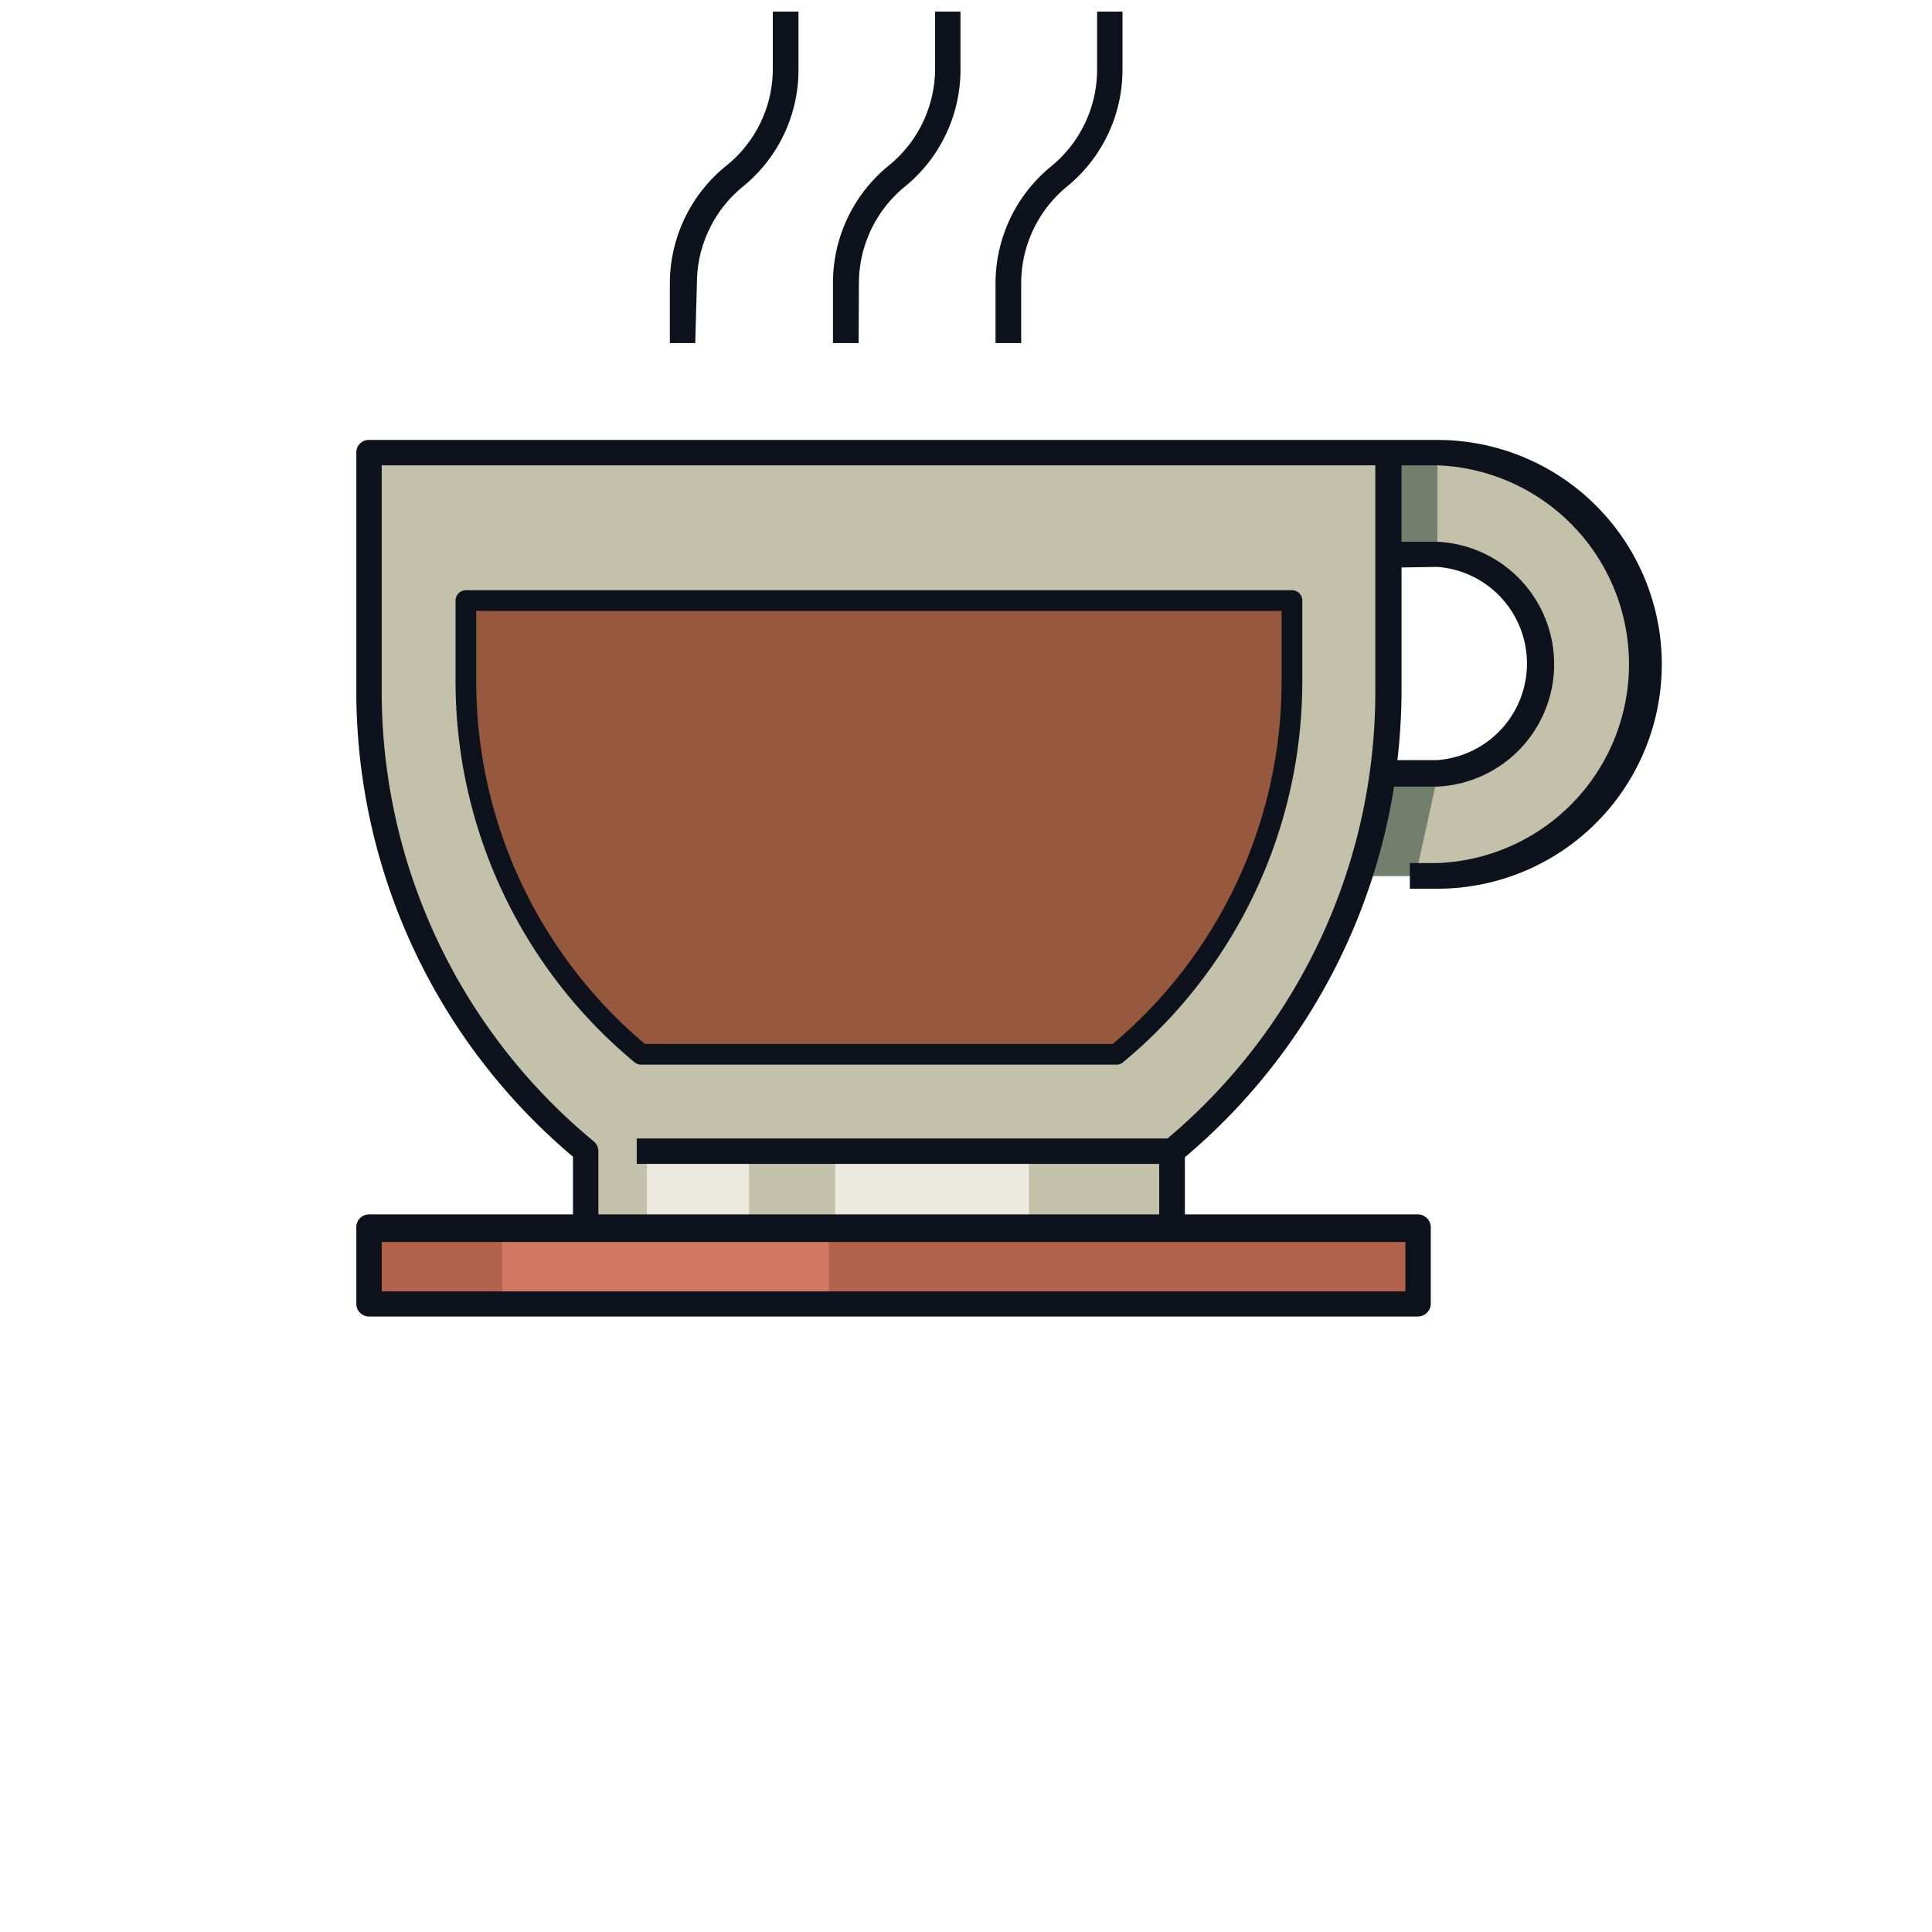 <svg xmlns="http://www.w3.org/2000/svg" width="70" height="70" viewBox="0 0 70 70">
  <defs>
    <style>
      .cls-1 {
        fill: #c4c1ab;
      }

      .cls-2 {
        fill: #747e6c;
      }

      .cls-3 {
        fill: #ebe9de;
      }

      .cls-4 {
        fill: #b2614a;
      }

      .cls-5 {
        fill: #d27762;
      }

      .cls-6 {
        fill: #0d121c;
      }

      .cls-7 {
        fill: #97593e;
        stroke: #0d121c;
        stroke-linejoin: round;
        stroke-width: 0.75px;
      }
    </style>
  </defs>
  <g id="Layer_218" data-name="Layer 218">
    <g>
      <rect class="cls-1" x="21.22" y="38.94" width="21.25" height="8.31"/>
      <path class="cls-1" d="M52.08,31.74H46.26V28h5.82a4,4,0,0,0,0-7.94H46.26V16.4h5.82a7.67,7.67,0,0,1,0,15.34Zm0,0"/>
      <rect class="cls-2" x="46.26" y="16.4" width="5.82" height="3.7"/>
      <path class="cls-2" d="M51.29,31.74h-5V28h5.82Zm0,0"/>
      <path class="cls-1" d="M42.47,41.71H21.22A21.67,21.67,0,0,1,13.37,25V16.4h37V25a21.67,21.67,0,0,1-7.85,16.69Zm0,0"/>
      <rect class="cls-3" x="23.44" y="41.71" width="3.7" height="2.77"/>
      <rect class="cls-3" x="30.26" y="41.71" width="7.02" height="2.77"/>
      <rect class="cls-4" x="13.37" y="44.48" width="38.02" height="2.77"/>
      <rect class="cls-5" x="18.2" y="44.48" width="11.83" height="2.77"/>
      <path class="cls-6" d="M51.38,44H42.93V41.93A22.07,22.07,0,0,0,50.51,28.5h1.57a4.44,4.44,0,0,0,0-8.87h-1.3V16.86h1.3a7.21,7.21,0,0,1,0,14.41h-1v.93h1a8.13,8.13,0,0,0,0-16.26H13.37a.45.45,0,0,0-.46.46V25a22.05,22.05,0,0,0,7.85,16.91V44H13.37a.46.46,0,0,0-.46.46v2.78a.46.46,0,0,0,.46.46h38a.47.47,0,0,0,.47-.46V44.48A.47.47,0,0,0,51.38,44Zm.7-23.46a3.51,3.51,0,0,1,0,7H50.63A21.85,21.85,0,0,0,50.78,25V20.56ZM21.52,41.36A21.13,21.13,0,0,1,13.83,25V16.86h36V25A21.15,21.15,0,0,1,42.3,41.25H23.07v.92H42V44H21.68v-2.3A.47.47,0,0,0,21.52,41.36Zm29.4,5.43H13.83V45H50.92Z"/>
    </g>
    <path class="cls-7" d="M40.45,38.2H23.23a17.56,17.56,0,0,1-6.35-13.52V21.76H46.81v2.92A17.54,17.54,0,0,1,40.45,38.2Zm0,0"/>
    <g>
      <path class="cls-6" d="M25.19,12.43h-.92V10.28a5.49,5.49,0,0,1,2-4.24A4.5,4.5,0,0,0,28,2.52V.42h.93V2.51a5.44,5.44,0,0,1-2,4.24,4.53,4.53,0,0,0-1.68,3.53Zm0,0"/>
      <path class="cls-6" d="M31.11,12.43h-.93V10.28A5.47,5.47,0,0,1,32.2,6a4.53,4.53,0,0,0,1.68-3.52V.42h.92V2.51a5.46,5.46,0,0,1-2,4.24,4.53,4.53,0,0,0-1.68,3.53Zm0,0"/>
      <path class="cls-6" d="M37,12.43h-.93V10.28a5.47,5.47,0,0,1,2-4.24,4.53,4.53,0,0,0,1.68-3.52V.42h.92V2.51a5.46,5.46,0,0,1-2,4.24A4.53,4.53,0,0,0,37,10.28Zm0,0"/>
    </g>
  </g>
</svg>

